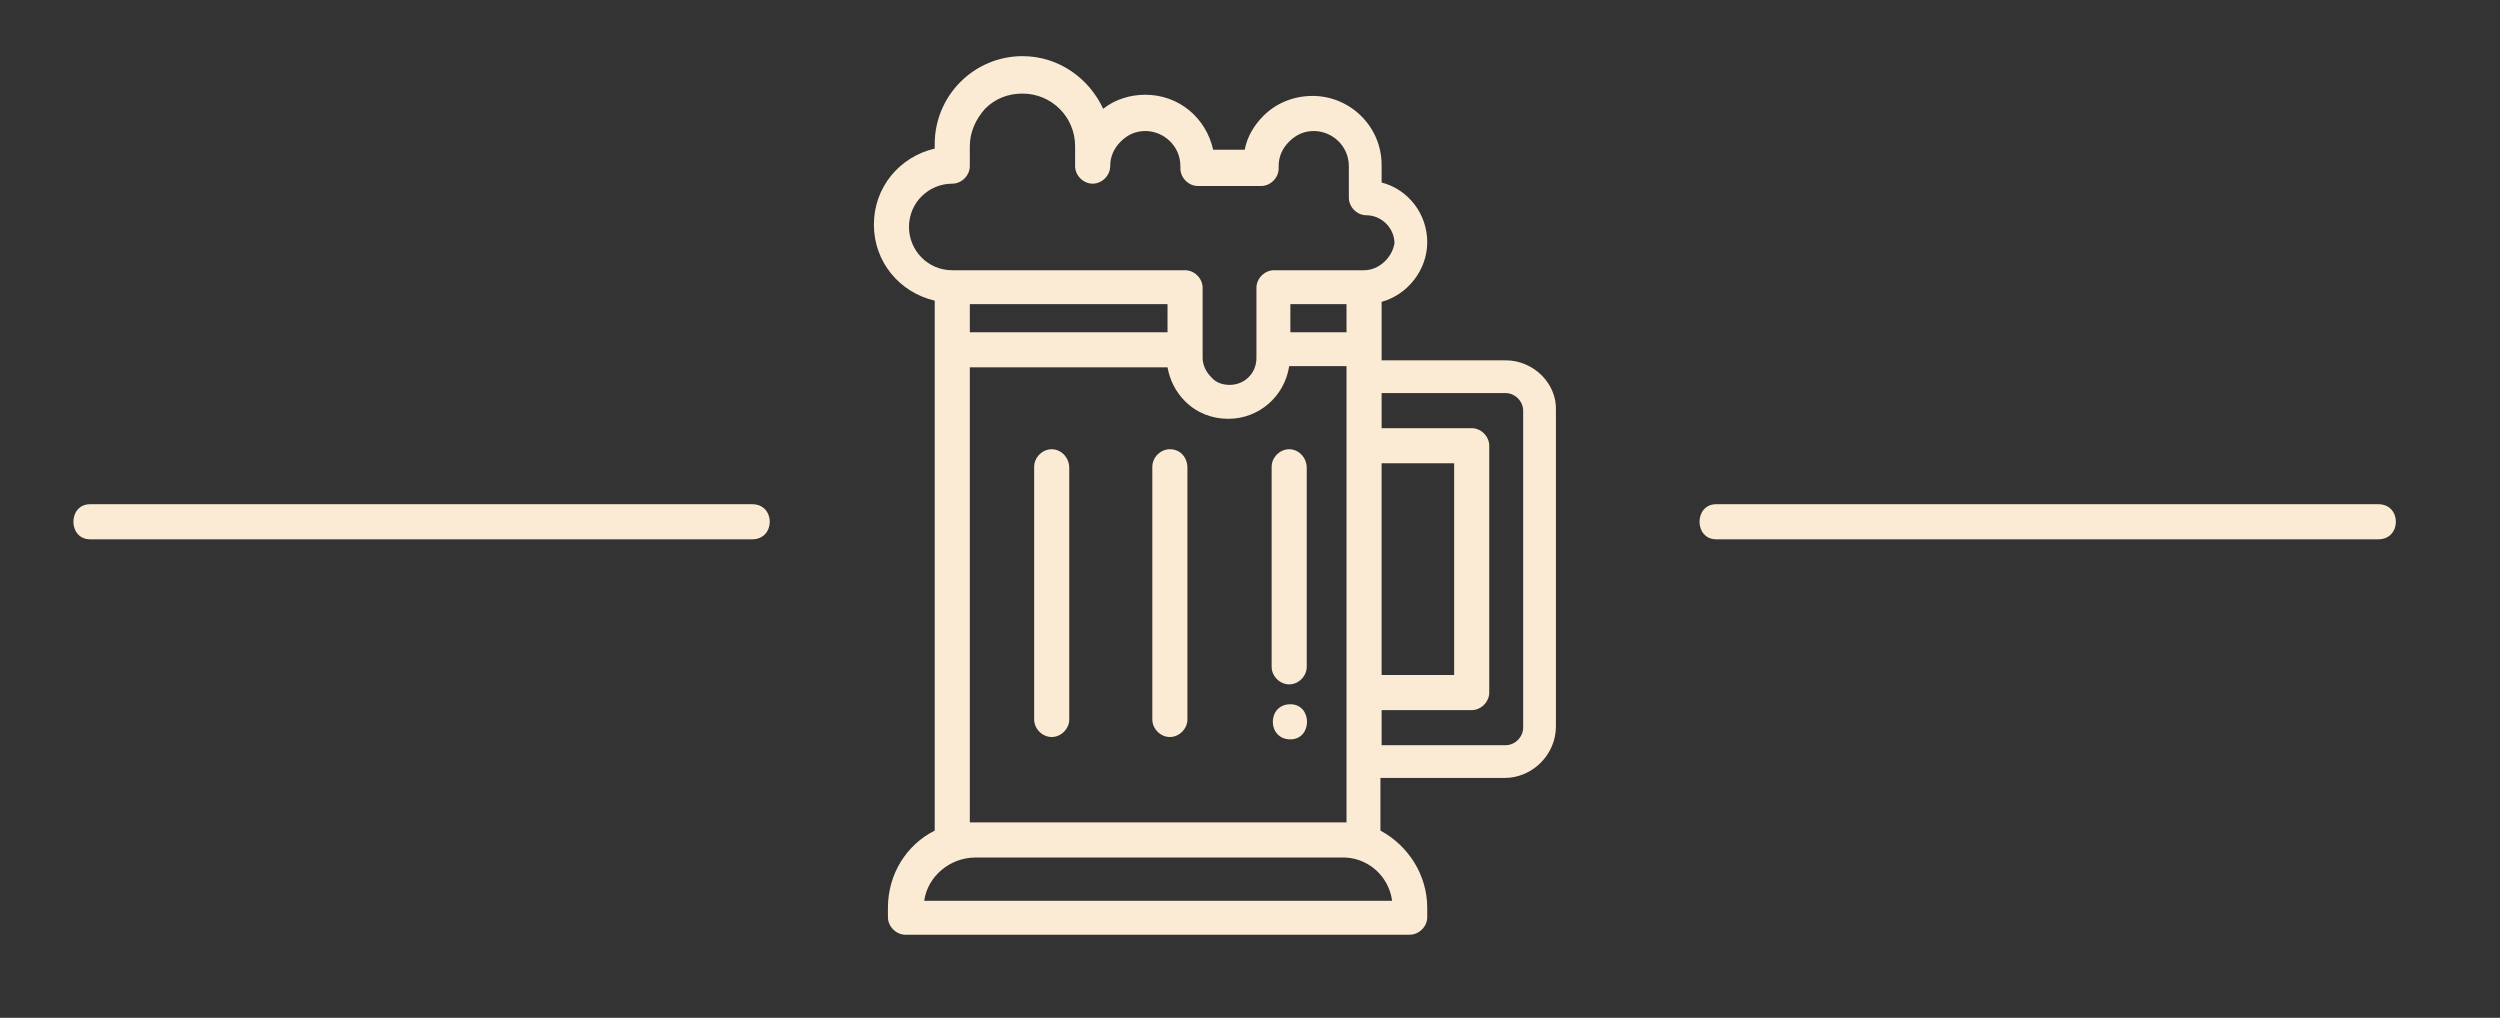 <?xml version="1.0" encoding="utf-8"?>
<!-- Generator: Adobe Illustrator 21.0.0, SVG Export Plug-In . SVG Version: 6.00 Build 0)  -->
<svg version="1.1" id="Calque_1" xmlns="http://www.w3.org/2000/svg" xmlns:xlink="http://www.w3.org/1999/xlink" x="0px" y="0px"
	 viewBox="0 0 213.7 87" style="enable-background:new 0 0 213.7 87;" xml:space="preserve">
<rect x="0" y="0" width="213.7" height="87" fill="#333333" stroke="none"/>
<style type="text/css">
	.st0{fill:#FBEBD5;}
</style>
<g>
	<g>
		<path class="st0" d="M64.3,43.1c-18.9,0-37.7,0-56.6,0c-1.9,0-1.9,3,0,3c1.7,0,3.5,0,5.2,0c1.9,0,1.9-3,0-3c-1.7,0-3.5,0-5.2,0
			c-1.9,0-1.9,3,0,3c18.9,0,37.7,0,56.6,0C66.3,46.1,66.3,43.1,64.3,43.1L64.3,43.1z"/>
	</g>
</g>
<g>
	<g>
		<path class="st0" d="M203.3,43.1c-18.9,0-37.7,0-56.6,0c-1.9,0-1.9,3,0,3c1.7,0,3.5,0,5.2,0c1.9,0,1.9-3,0-3c-1.7,0-3.5,0-5.2,0
			c-1.9,0-1.9,3,0,3c18.9,0,37.7,0,56.6,0C205.3,46.1,205.3,43.1,203.3,43.1L203.3,43.1z"/>
	</g>
</g>
<g>
	<g>
		<path class="st0" d="M110.2,38.4c-0.8,0-1.5,0.7-1.5,1.5V57c0,0.8,0.7,1.5,1.5,1.5s1.5-0.7,1.5-1.5V40
			C111.7,39.1,111,38.4,110.2,38.4z"/>
	</g>
</g>
<g>
	<g>
		<path class="st0" d="M100,38.4c-0.8,0-1.5,0.7-1.5,1.5v21.6c0,0.8,0.7,1.5,1.5,1.5s1.5-0.7,1.5-1.5V40
			C101.5,39.1,100.9,38.4,100,38.4z"/>
	</g>
</g>
<g>
	<g>
		<path class="st0" d="M89.9,38.4c-0.8,0-1.5,0.7-1.5,1.5v21.6c0,0.8,0.7,1.5,1.5,1.5s1.5-0.7,1.5-1.5V40
			C91.4,39.1,90.7,38.4,89.9,38.4z"/>
	</g>
</g>
<g>
	<g>
		<path class="st0" d="M128.7,30.8h-10.6v-5c2.2-0.6,3.9-2.7,3.9-5.1s-1.6-4.5-3.9-5.1v-1.5c0-3.3-2.7-5.9-5.9-5.9
			c-1.6,0-3.1,0.6-4.2,1.7c-0.8,0.8-1.4,1.8-1.6,2.9h-2.7c-0.6-2.7-2.9-4.7-5.8-4.7c-1.3,0-2.6,0.4-3.6,1.2
			c-1.2-2.6-3.8-4.5-6.9-4.5c-2,0-3.9,0.8-5.3,2.2s-2.2,3.3-2.2,5.3v0.4c-3,0.7-5.2,3.3-5.2,6.5s2.2,5.8,5.2,6.5V71
			c-2.4,1.2-4,3.7-4,6.6v0.8c0,0.8,0.7,1.5,1.5,1.5h43.1c0.8,0,1.5-0.7,1.5-1.5v-0.8c0-2.8-1.6-5.3-4-6.6v-4.5h10.6
			c2.4,0,4.4-2,4.4-4.4v-27C133.1,32.8,131.1,30.8,128.7,30.8z M119,77H79c0.3-2.1,2.2-3.7,4.4-3.7h31.2
			C116.8,73.2,118.7,74.8,119,77z M99.8,31.4c0.2,1.1,0.7,2.1,1.5,2.9c1,1,2.3,1.5,3.7,1.5c2.6,0,4.8-1.9,5.2-4.5h4.9v0.9v5.9v21.1
			v5.9v5.2h-0.5H83.4l0,0h-0.5V31.4H99.8z M82.9,28.4V26h16.9v2.4H82.9z M110.3,28.4V26h4.8v2.4H110.3z M116.6,23.1h-7.5H109h-0.1
			c-0.8,0-1.5,0.7-1.5,1.5v6c0,1.3-1,2.3-2.3,2.3c-0.6,0-1.2-0.2-1.6-0.7c-0.4-0.4-0.7-1-0.7-1.6v-6c0-0.8-0.7-1.5-1.5-1.5H81.4
			c-2.1,0-3.7-1.7-3.7-3.7c0-2.1,1.7-3.7,3.7-3.7c0.8,0,1.5-0.7,1.5-1.5v-1.7c0-1.2,0.5-2.3,1.3-3.2c0.9-0.9,2-1.3,3.2-1.3
			c2.5,0,4.5,2,4.5,4.5v1.7c0,0.8,0.7,1.5,1.5,1.5s1.5-0.7,1.5-1.5s0.3-1.5,0.9-2.1s1.3-0.9,2.1-0.9c1.6,0,3,1.3,3,3v0.2
			c0,0.8,0.7,1.5,1.5,1.5h5.4c0.8,0,1.5-0.7,1.5-1.5v-0.2c0-0.8,0.3-1.5,0.9-2.1s1.3-0.9,2.1-0.9c1.6,0,3,1.3,3,3v2.7
			c0,0.8,0.7,1.5,1.5,1.5c1.3,0,2.4,1.1,2.4,2.4C119,22,117.9,23.1,116.6,23.1z M118.1,39.6h6.2v18.1h-6.2V39.6L118.1,39.6z
			 M130.2,62.2c0,0.8-0.7,1.5-1.5,1.5h-10.6v-3h7.7c0.8,0,1.5-0.7,1.5-1.5V38.1c0-0.8-0.7-1.5-1.5-1.5h-7.7v-3h10.6
			c0.8,0,1.5,0.7,1.5,1.5V62.2L130.2,62.2z"/>
	</g>
</g>
<g>
	<g>
		<path class="st0" d="M110.3,60.2c-2,0-2,3,0,3C112.2,63.2,112.2,60.2,110.3,60.2z"/>
	</g>
</g>
</svg>
